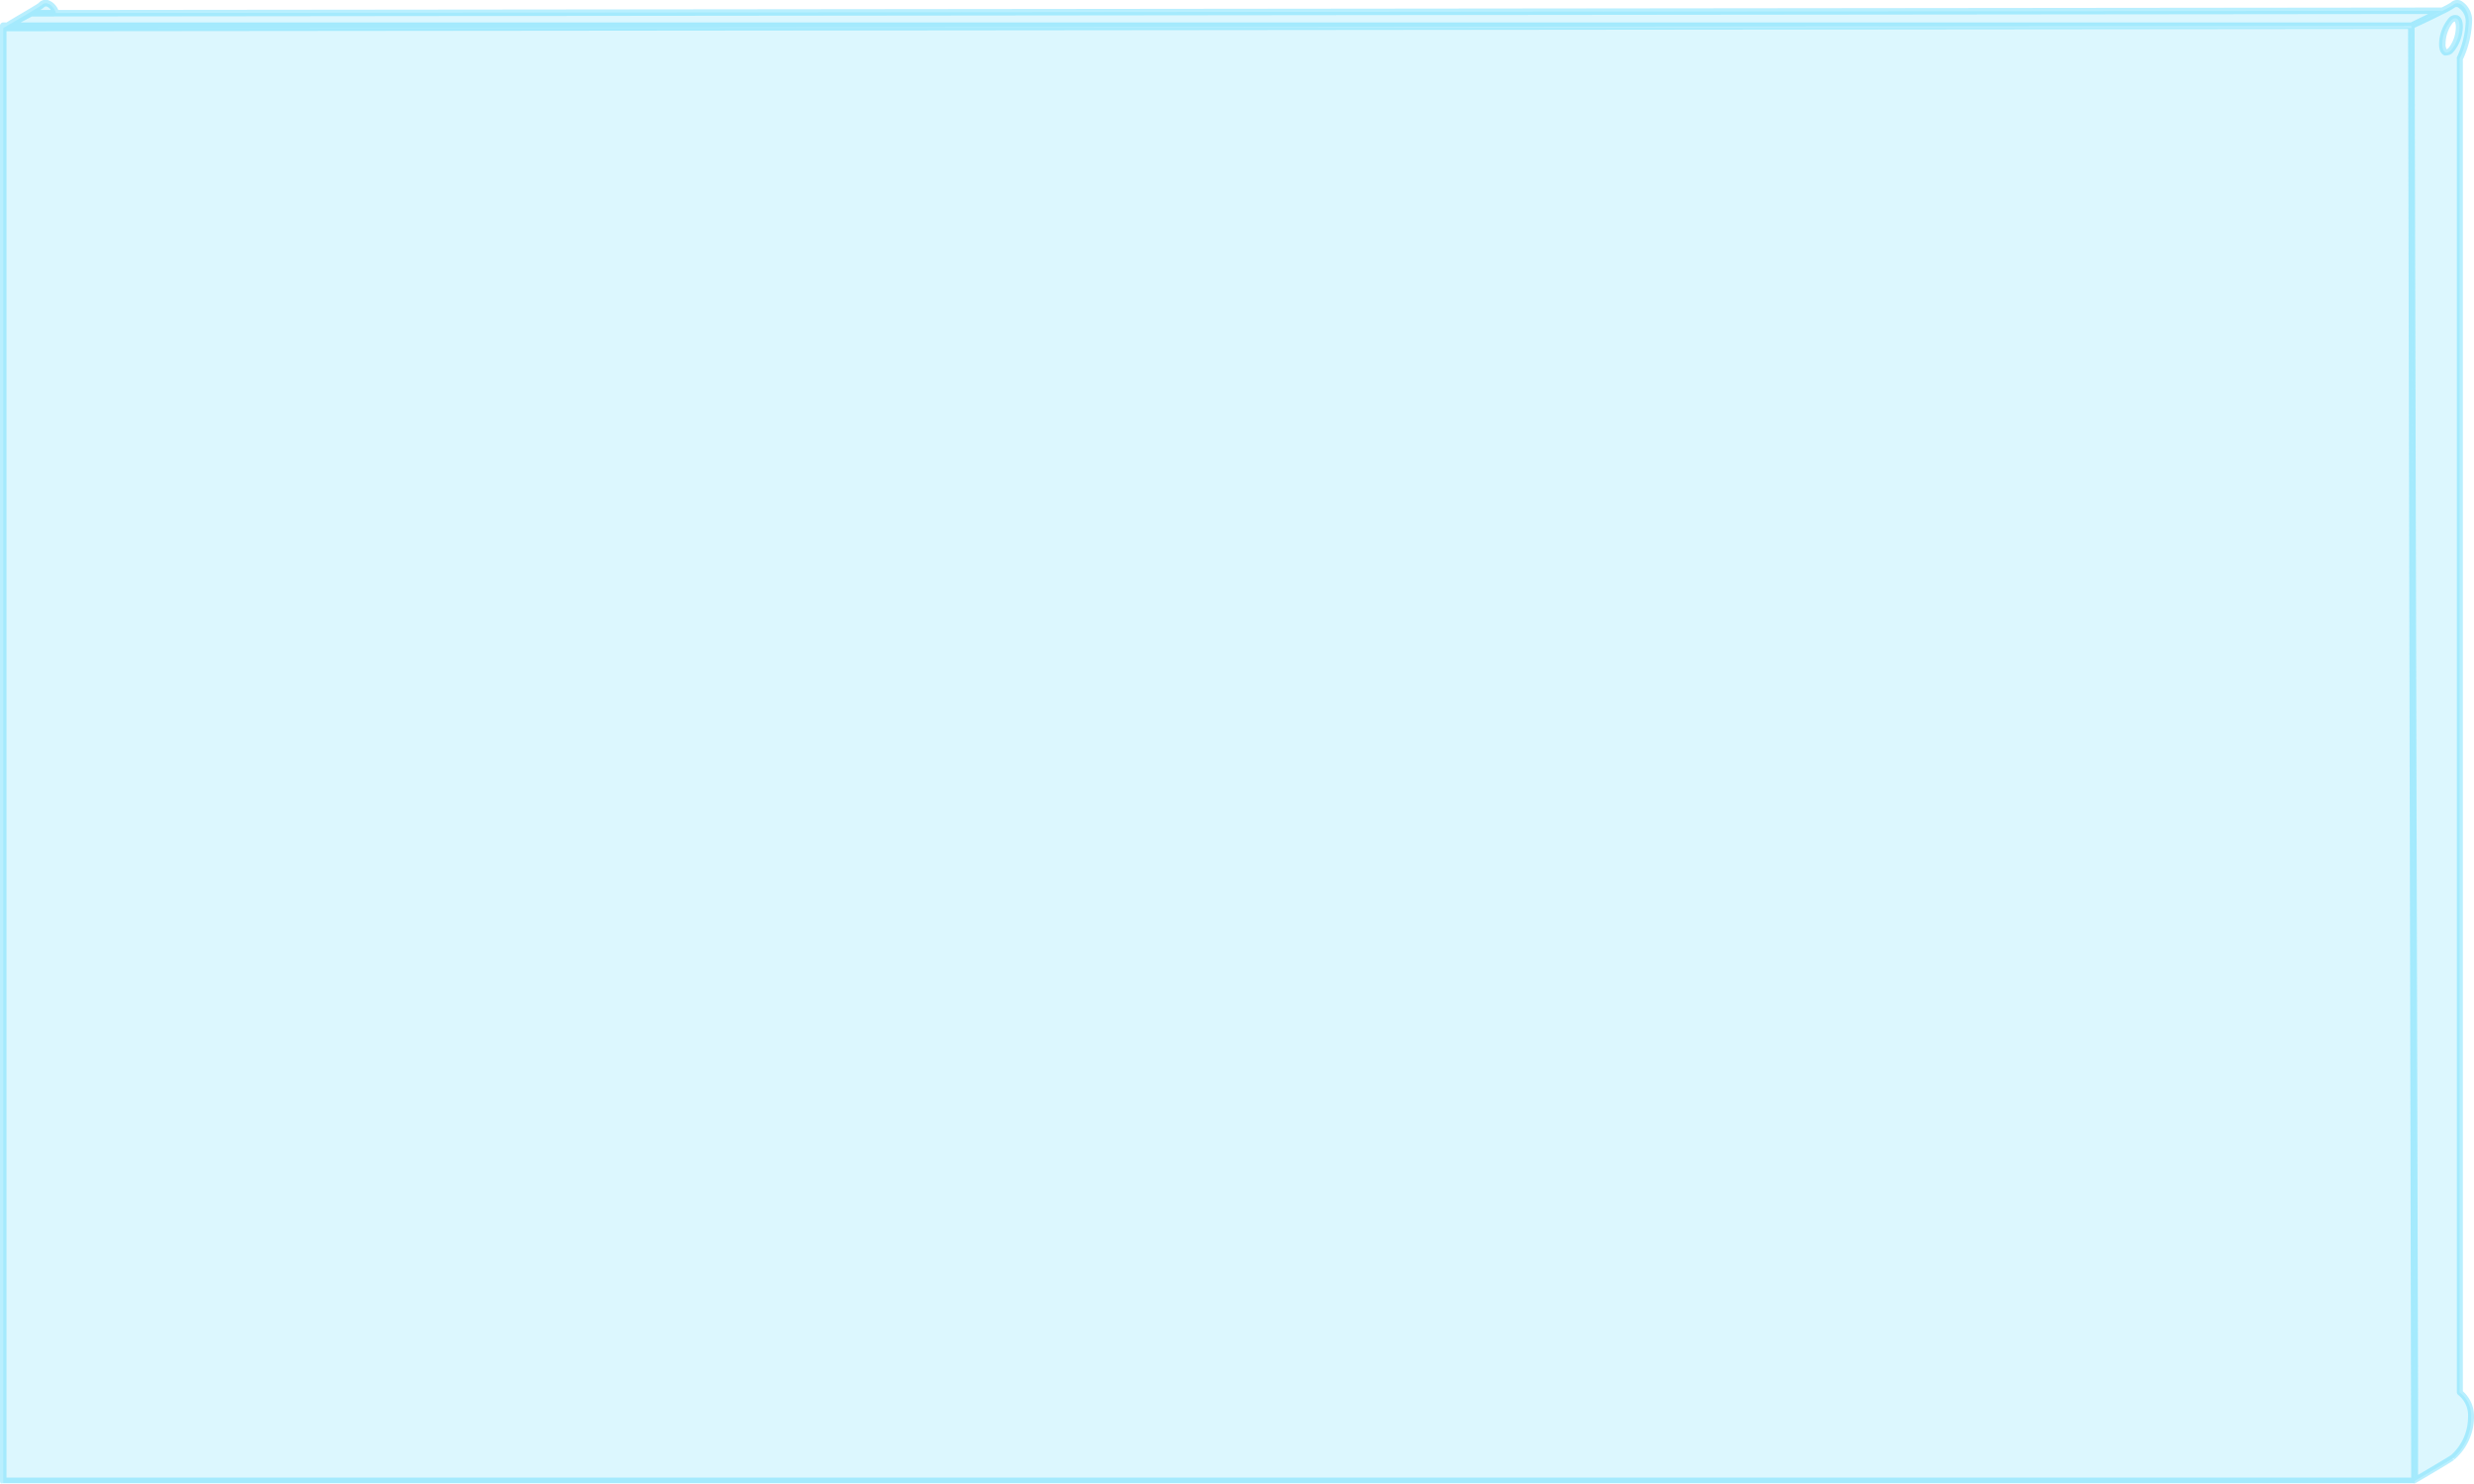 <svg xmlns="http://www.w3.org/2000/svg" width="190.64" height="114.39" viewBox="0 0 190.64 114.39"><title>panel-3-65.5</title><path d="M189.53,107.32V4.53a7.34,7.34,0,0,0,.71-2.84c0-1.1-.78-1.74-1.22-1.3C188.84.57,185.81,2,185.81,2l.24,112.16s2.87-1.68,3-1.78a4.13,4.13,0,0,0,1.37-3.13A2.21,2.21,0,0,0,189.53,107.32ZM188.87,3.87c-.38.37-.67.16-.67-.47a2.87,2.87,0,0,1,.67-1.82c.37-.36.66-.15.66.48A2.87,2.87,0,0,1,188.87,3.87Z" style="fill:#52d7fd;opacity:0.2"/><path d="M4.32,1C4.09.36,3.55.05,3.21.39,3,.57.25,2.16.25,2.16V114.32h185.8L185.81,2.16H4.41L185.81,2,188.2.83Z" style="fill:#52d7fd;opacity:0.2"/><path d="M190.64,109.23a2.57,2.57,0,0,0-.86-2V4.59a7.55,7.55,0,0,0,.71-2.9,1.74,1.74,0,0,0-.85-1.63.71.71,0,0,0-.79.14,7,7,0,0,1-.71.38L4.49.77A1.32,1.32,0,0,0,3.83.06.7.7,0,0,0,3,.21C2.91.32,1.7,1,.5,1.73H.25A.25.25,0,0,0,0,2v.18H0v112a.25.25,0,0,0,.06.15s0,0,0,0,0,0,0,0a.17.17,0,0,0,.12,0h185.8a.2.2,0,0,0,.13,0c1.92-1.12,2.93-1.73,3-1.81l-.17-.18.2.15A4.35,4.35,0,0,0,190.64,109.23ZM3.64.52a.73.73,0,0,1,.25.2l0,.05H3.1a2,2,0,0,0,.29-.2A.2.2,0,0,1,3.64.52ZM.5,113.89V2.41l185.06-.18.11,51.5.13,60.16ZM185.76,1.73H1.59l.87-.46L187.1,1.08Zm3.12,110.42,0,0c-.14.11-1.51.92-2.55,1.53V108L186.06,2.14c.68-.31,1.56-.73,2.22-1.07h0a6.13,6.13,0,0,0,.88-.49.22.22,0,0,1,.26,0A1.28,1.28,0,0,1,190,1.69a7.31,7.31,0,0,1-.68,2.73.2.2,0,0,0,0,.11V107.32a.27.27,0,0,0,.12.21,2,2,0,0,1,.74,1.7A3.92,3.92,0,0,1,188.88,112.15Z" style="fill:#52d7fd;opacity:0.4"/><path d="M189.39,1.19a.64.64,0,0,0-.7.21,3.21,3.21,0,0,0-.74,2c0,.61.25.81.4.87a.45.45,0,0,0,.18,0,.71.71,0,0,0,.51-.25,3.08,3.08,0,0,0,.74-2C189.78,1.45,189.54,1.25,189.39,1.19Zm-.7,2.5h0a1.58,1.58,0,0,1-.15.11.65.65,0,0,1-.09-.41A2.69,2.69,0,0,1,189,1.76a.79.79,0,0,1,.15-.11s.09.12.09.41A2.64,2.64,0,0,1,188.69,3.69Z" style="fill:#52d7fd;opacity:0.4"/></svg>